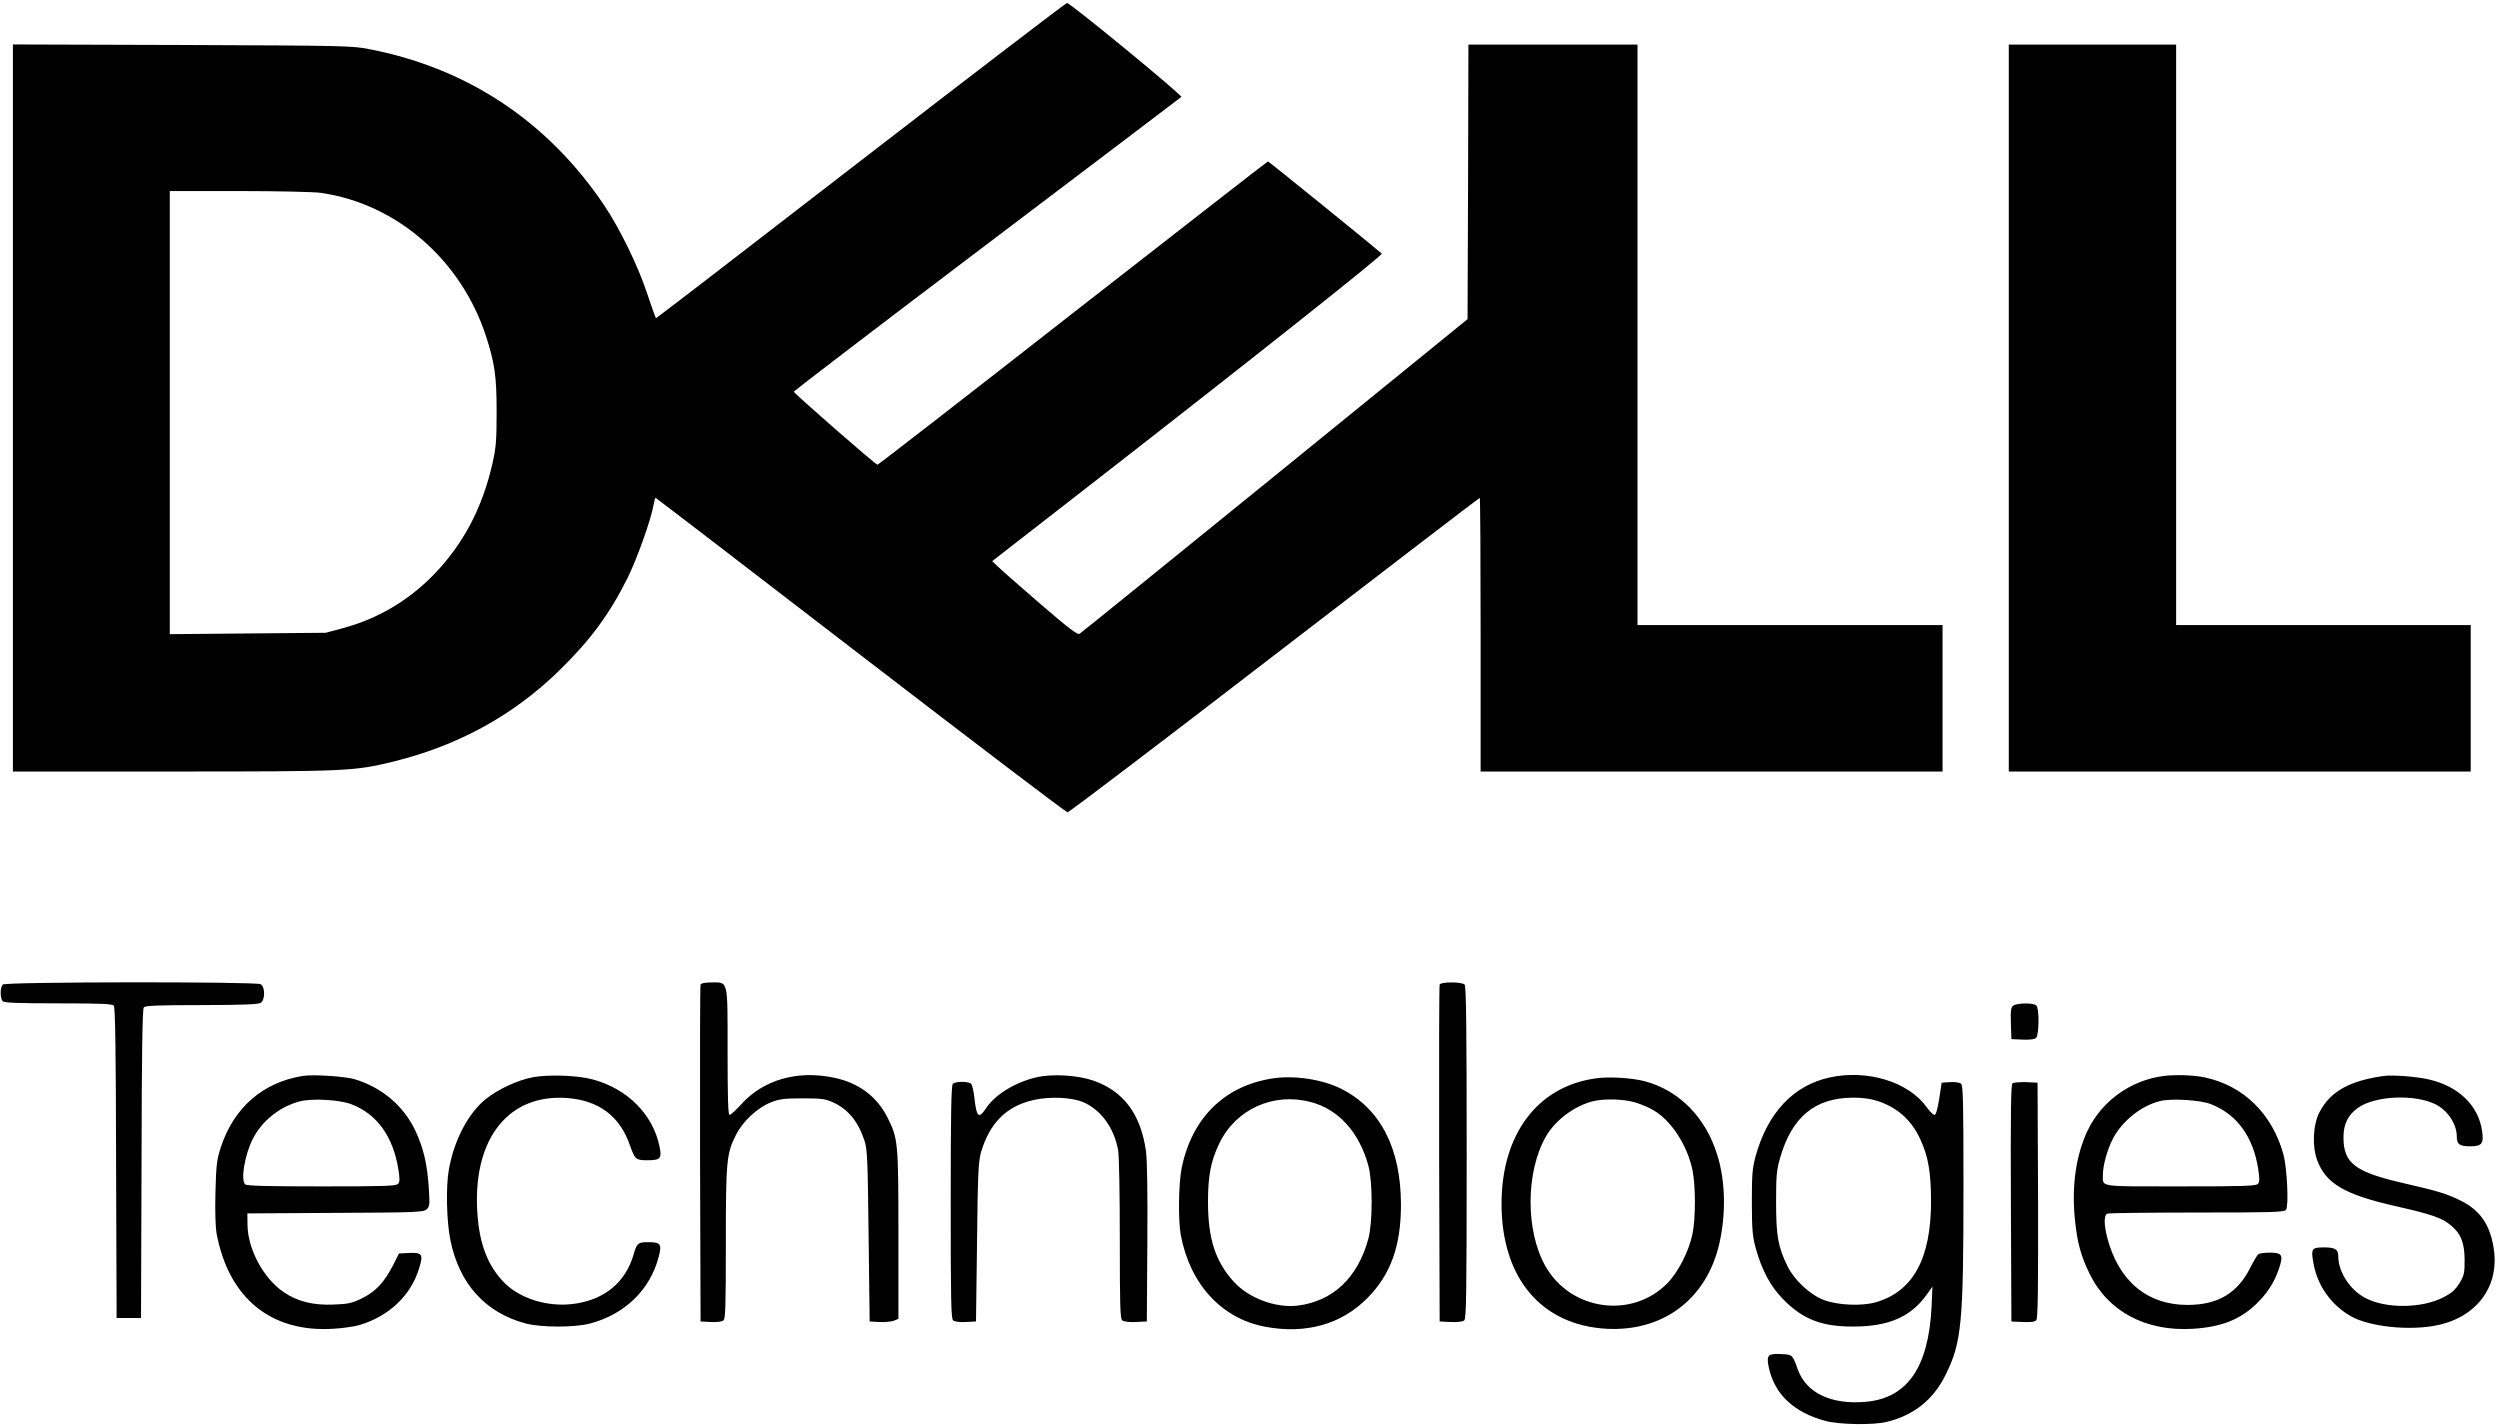 <svg height="1428" viewBox="1.6 2 1434.2 816" width="2500" xmlns="http://www.w3.org/2000/svg"><path d="m495.5 92.5c-64.3 49.7-117.2 90.4-117.5 90.4s-2.5-6.1-5-13.7c-5.2-15.9-15.7-37.5-24.9-51.2-32.2-47.7-77.7-78.1-133.6-89.2-10.8-2.2-12.8-2.2-108.2-2.6l-97.3-.3v417.1h91.9c99.8 0 103.7-.2 126-5.6 37.4-9.2 68.9-26.4 95.5-52.3 17.9-17.5 28.8-32.3 39.2-53.1 5.5-11.1 13.5-33.6 14.9-41.8.4-2.3.9-4.2 1.2-4.2.2 0 53.2 40.6 117.6 90.2 64.5 49.6 117.9 90.2 118.7 90.2.9 0 54.3-40.6 118.7-90.2 64.5-49.6 117.5-90.2 117.8-90.2s.5 35.3.5 78.5v78.5h265v-84h-175v-333h-97l-.2 78.7-.3 78.8-110.5 89.8c-60.8 49.3-111.2 90.2-112.1 90.7-1.2.7-6.3-3.2-23-17.6-11.8-10.2-22.7-19.8-24.2-21.3l-2.9-2.8 53.9-41.9c93.1-72.4 170.4-133.7 169.6-134.5-2.3-2.2-64.8-52.9-65.3-52.9-.3 0-50.6 39.2-111.9 87-61.2 47.9-111.7 87-112.1 87-1.1 0-48-41-48-41.9 0-.4 49.8-38.5 110.8-84.6 60.9-46.1 111.1-84.1 111.5-84.5.9-.8-63.8-54-65.6-53.9-.6 0-53.8 40.7-118.2 90.4zm-310 18.5c43.5 6.2 80.5 38.3 94.9 82.2 5 15.5 6.1 23 6.1 43.3 0 16.3-.3 20.5-2.3 29.4-5.8 25.8-16.8 46.7-34 64.4-14.5 14.8-32 25.1-51.7 30.4l-10 2.7-44.7.4-44.8.4v-254.2h39.8c21.8 0 42.9.5 46.7 1zm968.5 123.5v208.5h265v-84h-169v-333h-96zm-1150.8 330.7c-1.6 1.6-1.6 8 0 9.6.9.9 9.4 1.2 31.9 1.2 24.5 0 30.9.3 31.8 1.3.8 1 1.2 26.6 1.3 90.3l.3 88.9h14l.3-88.4c.1-63.3.5-88.8 1.3-89.8.9-1 7.6-1.3 33.3-1.3 25.1-.1 32.5-.4 33.9-1.4 2.5-1.9 2.4-9.2-.2-10.6-3-1.5-146.3-1.4-147.9.2zm400.3 0c-.3.7-.4 44.5-.3 97.3l.3 96 5.8.3c3.5.2 6.4-.2 7.3-.9 1.2-.9 1.4-8.3 1.4-44.3 0-47.4.4-51.6 5.9-62.3 3.8-7.6 12.2-15.4 19.9-18.5 4.9-1.9 7.5-2.3 18.2-2.3 11 0 13.1.3 17.5 2.3 8.8 4 14.5 11.1 18.1 22.2 1.6 4.8 1.8 11.4 2.3 54.5l.6 49 5.6.3c3 .2 6.7-.2 8.2-.7l2.7-1.1v-48.2c0-53-.2-55.2-6.2-67.2-6.2-12.3-16.7-20.1-31-23-20.8-4.3-40 1.2-52.7 15-3.2 3.5-6.3 6.4-7 6.4-.8 0-1.1-9.9-1.1-36.3 0-42 .5-39.7-9.4-39.7-3.6 0-5.8.5-6.1 1.2zm424 0c-.3.7-.4 44.5-.3 97.3l.3 96 6.3.3c3.8.2 6.9-.2 7.8-.9 1.2-1 1.4-15.6 1.4-96.3 0-72.7-.3-95.5-1.2-96.4-1.6-1.6-13.7-1.6-14.3 0zm329.1 12.1c-1.4 1-1.6 2.6-1.4 10.2l.3 9 6.3.3c3.8.2 6.9-.2 7.8-.9 1.8-1.5 2-16.9.2-18.7-1.6-1.6-11-1.5-13.2.1zm-981.1 40.3c-23 3.6-39.7 18.1-47.2 40.9-2.3 7.1-2.7 10-3.1 25.8-.3 11.4 0 20.1.7 24 7 36.8 31.1 56.5 66.6 54.4 5.5-.3 12.5-1.3 15.5-2.2 16.8-5.1 29.3-16.9 34-32.4 2.6-8.2 1.8-9.3-5.9-8.9l-5.6.3-3.5 6.9c-5 9.7-9.9 14.9-17.7 18.8-5.8 2.8-7.8 3.3-16.4 3.6-11.6.5-20.7-1.8-28.5-7.1-11.6-7.9-20.5-24.4-20.8-38.2l-.1-7 50.4-.3c46.3-.2 50.6-.4 52.4-2s1.9-2.6 1.3-12.2c-.9-13.8-3-22.7-7.5-32.5-6.8-14.6-19.2-25.2-35.1-30-5.4-1.6-23.7-2.8-29.5-1.9zm27.8 16.3c14.6 5.7 23.7 18.3 26.8 37.1.9 5.5.9 7.3-.1 8.5-1.1 1.3-6.9 1.5-43.9 1.5-31.9 0-43-.3-43.9-1.2-2.6-2.6-.2-16.9 4.4-26 5.1-10.1 15-18.2 26.3-21.4 7.1-2.1 23.3-1.2 30.4 1.5zm103.9-15.5c-8.8 1.7-19.8 6.8-26.9 12.5-10.1 8.1-18.3 23.8-21.2 40.5-1.8 9.8-1.3 29.9.9 40.6 5.1 24.9 20 41.4 43 47.6 8.9 2.4 28.2 2.4 37 .1 20.1-5.3 34.6-19.4 39.5-38.4 1.9-7.2 1.1-8.3-6-8.3-5.9 0-6.6.6-8.4 7-4.6 15.9-16.4 25.8-33.7 28.3-15.7 2.3-32.6-3.1-41.8-13.4-9.1-10.1-13.5-22.8-14.3-41.4-1.8-40.6 18.5-65.6 51.5-63.2 18.3 1.3 30.4 10.4 36.2 27.2 2.8 8 3.3 8.5 10 8.5 7.5 0 8.4-1 6.9-8.1-3.8-18.3-18.5-33-38.4-38.3-8.5-2.3-25.3-2.9-34.3-1.2zm289.1 0c-12.2 2.8-23.8 9.9-28.9 17.6-4.4 6.6-5.6 5.5-6.9-6.5-.4-3.3-1.2-6.6-1.7-7.3-1.3-1.5-9-1.6-10.6 0-.9.9-1.2 17.4-1.2 67.9 0 56.3.2 66.8 1.4 67.8.9.7 3.8 1.1 7.3.9l5.8-.3.6-45.5c.4-38.5.8-46.4 2.2-51.3 5-17.1 14.7-26.8 30.4-30.3 9.6-2.1 22-1.5 28.6 1.4 9.9 4.4 17.3 14.5 19.7 27.2.6 3 1 24.8 1 51 0 38.2.2 45.9 1.4 46.9.9.7 4 1.1 7.8.9l6.3-.3.3-45c.2-29-.1-47.8-.8-52.8-3-21.2-12.9-34.4-30.2-40.4-9-3.1-23.3-4-32.5-1.9zm455 .1c-20.8 4.5-35.6 20.2-42.5 45-1.9 7-2.2 10.4-2.2 26.5 0 15.8.4 19.6 2.2 26.4 3.6 12.9 8.6 22.2 16.1 29.7 11.2 11.3 22 15.4 40.1 15.3 20 0 32.6-5.5 41.7-18l3.5-4.9-.5 11.5c-1.7 34.9-14 52.6-37.9 54.6-19.7 1.7-34-5.1-38.8-18.5-3.1-8.6-3.1-8.6-9.4-8.9-7.5-.4-8.6.5-7.5 6.6 3 16 14.3 26.9 32.9 31.8 8.1 2.1 27.3 2.4 35 .5 15.6-3.8 26.8-12.8 33.8-27.1 9.2-18.6 10.2-29.5 10.2-108.1 0-48.6-.2-57.8-1.4-58.8-.8-.7-3.6-1.1-6.3-.9l-4.8.3-1.4 9.2c-1 6.1-1.9 9.3-2.7 9.3-.7 0-2.7-1.9-4.4-4.3-10.5-14.7-34-21.9-55.7-17.2zm25.3 12.9c12.3 3.3 21.3 10.9 26.6 22.5 4.6 9.9 6.1 18.7 6.2 35.1.1 33.3-10.2 52.3-31.8 58.5-8 2.3-21.9 1.7-29.9-1.4-7.9-3.1-16.8-11.4-20.7-19.4-5.4-11.1-6.5-17.3-6.5-36.7 0-15.2.3-18.5 2.3-25.3 6.7-23.5 20-34.5 41.7-34.6 3.9-.1 9.3.5 12.1 1.3zm165.9-13.7c-18.7 2.5-35.2 14.4-43.3 31.3-6.6 13.9-9.2 31.5-7.3 50.8 1.4 13.6 3.4 20.9 8.4 31.2 10.6 21.8 32.2 33.3 59.2 31.7 16.1-1 26.8-5.1 36.1-13.9 6.6-6.3 10.6-12.4 13.4-20.6 2.6-7.9 1.9-9.2-5.4-9.2-2.8 0-5.6.4-6.3.8s-2.8 4-4.8 7.9c-7.3 14.6-18.6 21.3-36 21.3-23.1 0-39.5-13.7-46-38.5-2-7.8-2-13.1.1-13.9.9-.3 24-.6 51.4-.6 43.2 0 49.9-.2 51-1.5 1.7-2.1.7-24-1.5-32-6.4-23.1-22.9-39.3-45-44-6.5-1.4-17.1-1.7-24-.8zm27.4 16.1c14.9 5.8 24.3 18.6 27.2 37.3.8 5.3.8 7.3-.1 8.4-1.1 1.3-7.9 1.5-44.5 1.5-48.1 0-44.5.6-44.5-6.9 0-5.1 2.5-14.2 5.6-20.2 5.1-10.1 16.3-19.2 27-21.8 6.5-1.7 23.1-.7 29.3 1.7zm99.6-16.2c-19.9 2.7-31.1 8.9-37.3 20.9-3.7 7.2-4.3 19.7-1.2 27.7 5 13.3 15.9 19.6 45.2 26.2 20.7 4.7 26.4 6.7 31.6 11.1 5.6 4.7 7.6 9.8 7.7 19.6 0 7.8-.3 9-3 13.5-2.5 3.9-4.4 5.6-9.5 8.2-12.1 6.1-31.9 6.4-43.7.6-9.2-4.4-16.3-15.1-16.3-24.4 0-3.9-1.8-5-8.2-5-7.1 0-7.6.7-5.9 9.7 2.3 12.4 10.1 23.3 21.2 29.7 10.8 6.2 34 8.6 50 5.2 22.8-4.9 35.7-22.7 32-44.6-2.2-13.3-7.8-21.3-18.8-26.8-7.8-3.9-13-5.5-31.8-9.8-28.9-6.6-35.5-11.5-35.5-26.6 0-7.7 2.7-12.9 8.5-17 10-6.9 32.6-7.8 44.5-1.8 6.9 3.6 12 11.3 12 18.3 0 4.5 1.5 5.7 7.6 5.7 6.7 0 7.9-1.4 7-8.3-2-15-13.5-26.2-30.8-30.1-6.9-1.6-20.5-2.6-25.3-2zm-638 1.5c-27.4 4.2-46.1 22.6-52 51.3-1.8 9-2.1 30.1-.5 38.6 5.3 28.1 23.4 47.8 48.3 52.5 23.3 4.4 43.8-1.3 58.7-16.4 13.4-13.5 19.3-29.9 19.3-53.6 0-32.3-11.8-55.2-34.3-66.5-10.7-5.4-27.1-7.9-39.5-5.9zm22 13.5c15.9 4.1 27.8 17.2 33.1 36.5 2.5 9 2.5 32.8 0 41.9-6.1 22.5-20.4 35.9-40.6 38.4-12.8 1.5-28.3-4.4-36.9-14-10.4-11.7-14.5-24.6-14.5-45.4 0-15.2 1.6-23.4 6.4-33.5 9.4-19.7 31-29.6 52.5-23.9zm163-13.5c-33.2 4.9-53.5 32.3-53.5 71.9 0 42.7 22.9 69.7 60.5 71.7 32.3 1.6 57.1-17.1 64.4-48.7 3.9-17.1 3.6-35.8-1.1-50.9-6.6-21.7-22-37.3-41.9-42.5-7.4-1.9-21.1-2.7-28.4-1.5zm23.4 13.8c3.3 1 8 3 10.4 4.5 10 5.8 19.2 19.9 22.2 34.1 1.9 9 1.9 28 0 37-2.1 9.9-8.3 22-14.6 28.3-20.4 20.4-55.3 15.4-69.7-10-11.5-20.2-11.4-54.2.3-74.5 5.4-9.4 16.6-17.7 27.2-20.2 6.7-1.6 17.7-1.2 24.2.8zm216.3-11.1c-1 .7-1.2 15.1-1 68.8l.3 67.9 6.6.3c4.7.2 6.9-.1 7.7-1.1.9-1.1 1.1-18.7 1-68.8l-.3-67.4-6.5-.3c-3.6-.1-7.1.2-7.8.6z"/></svg>